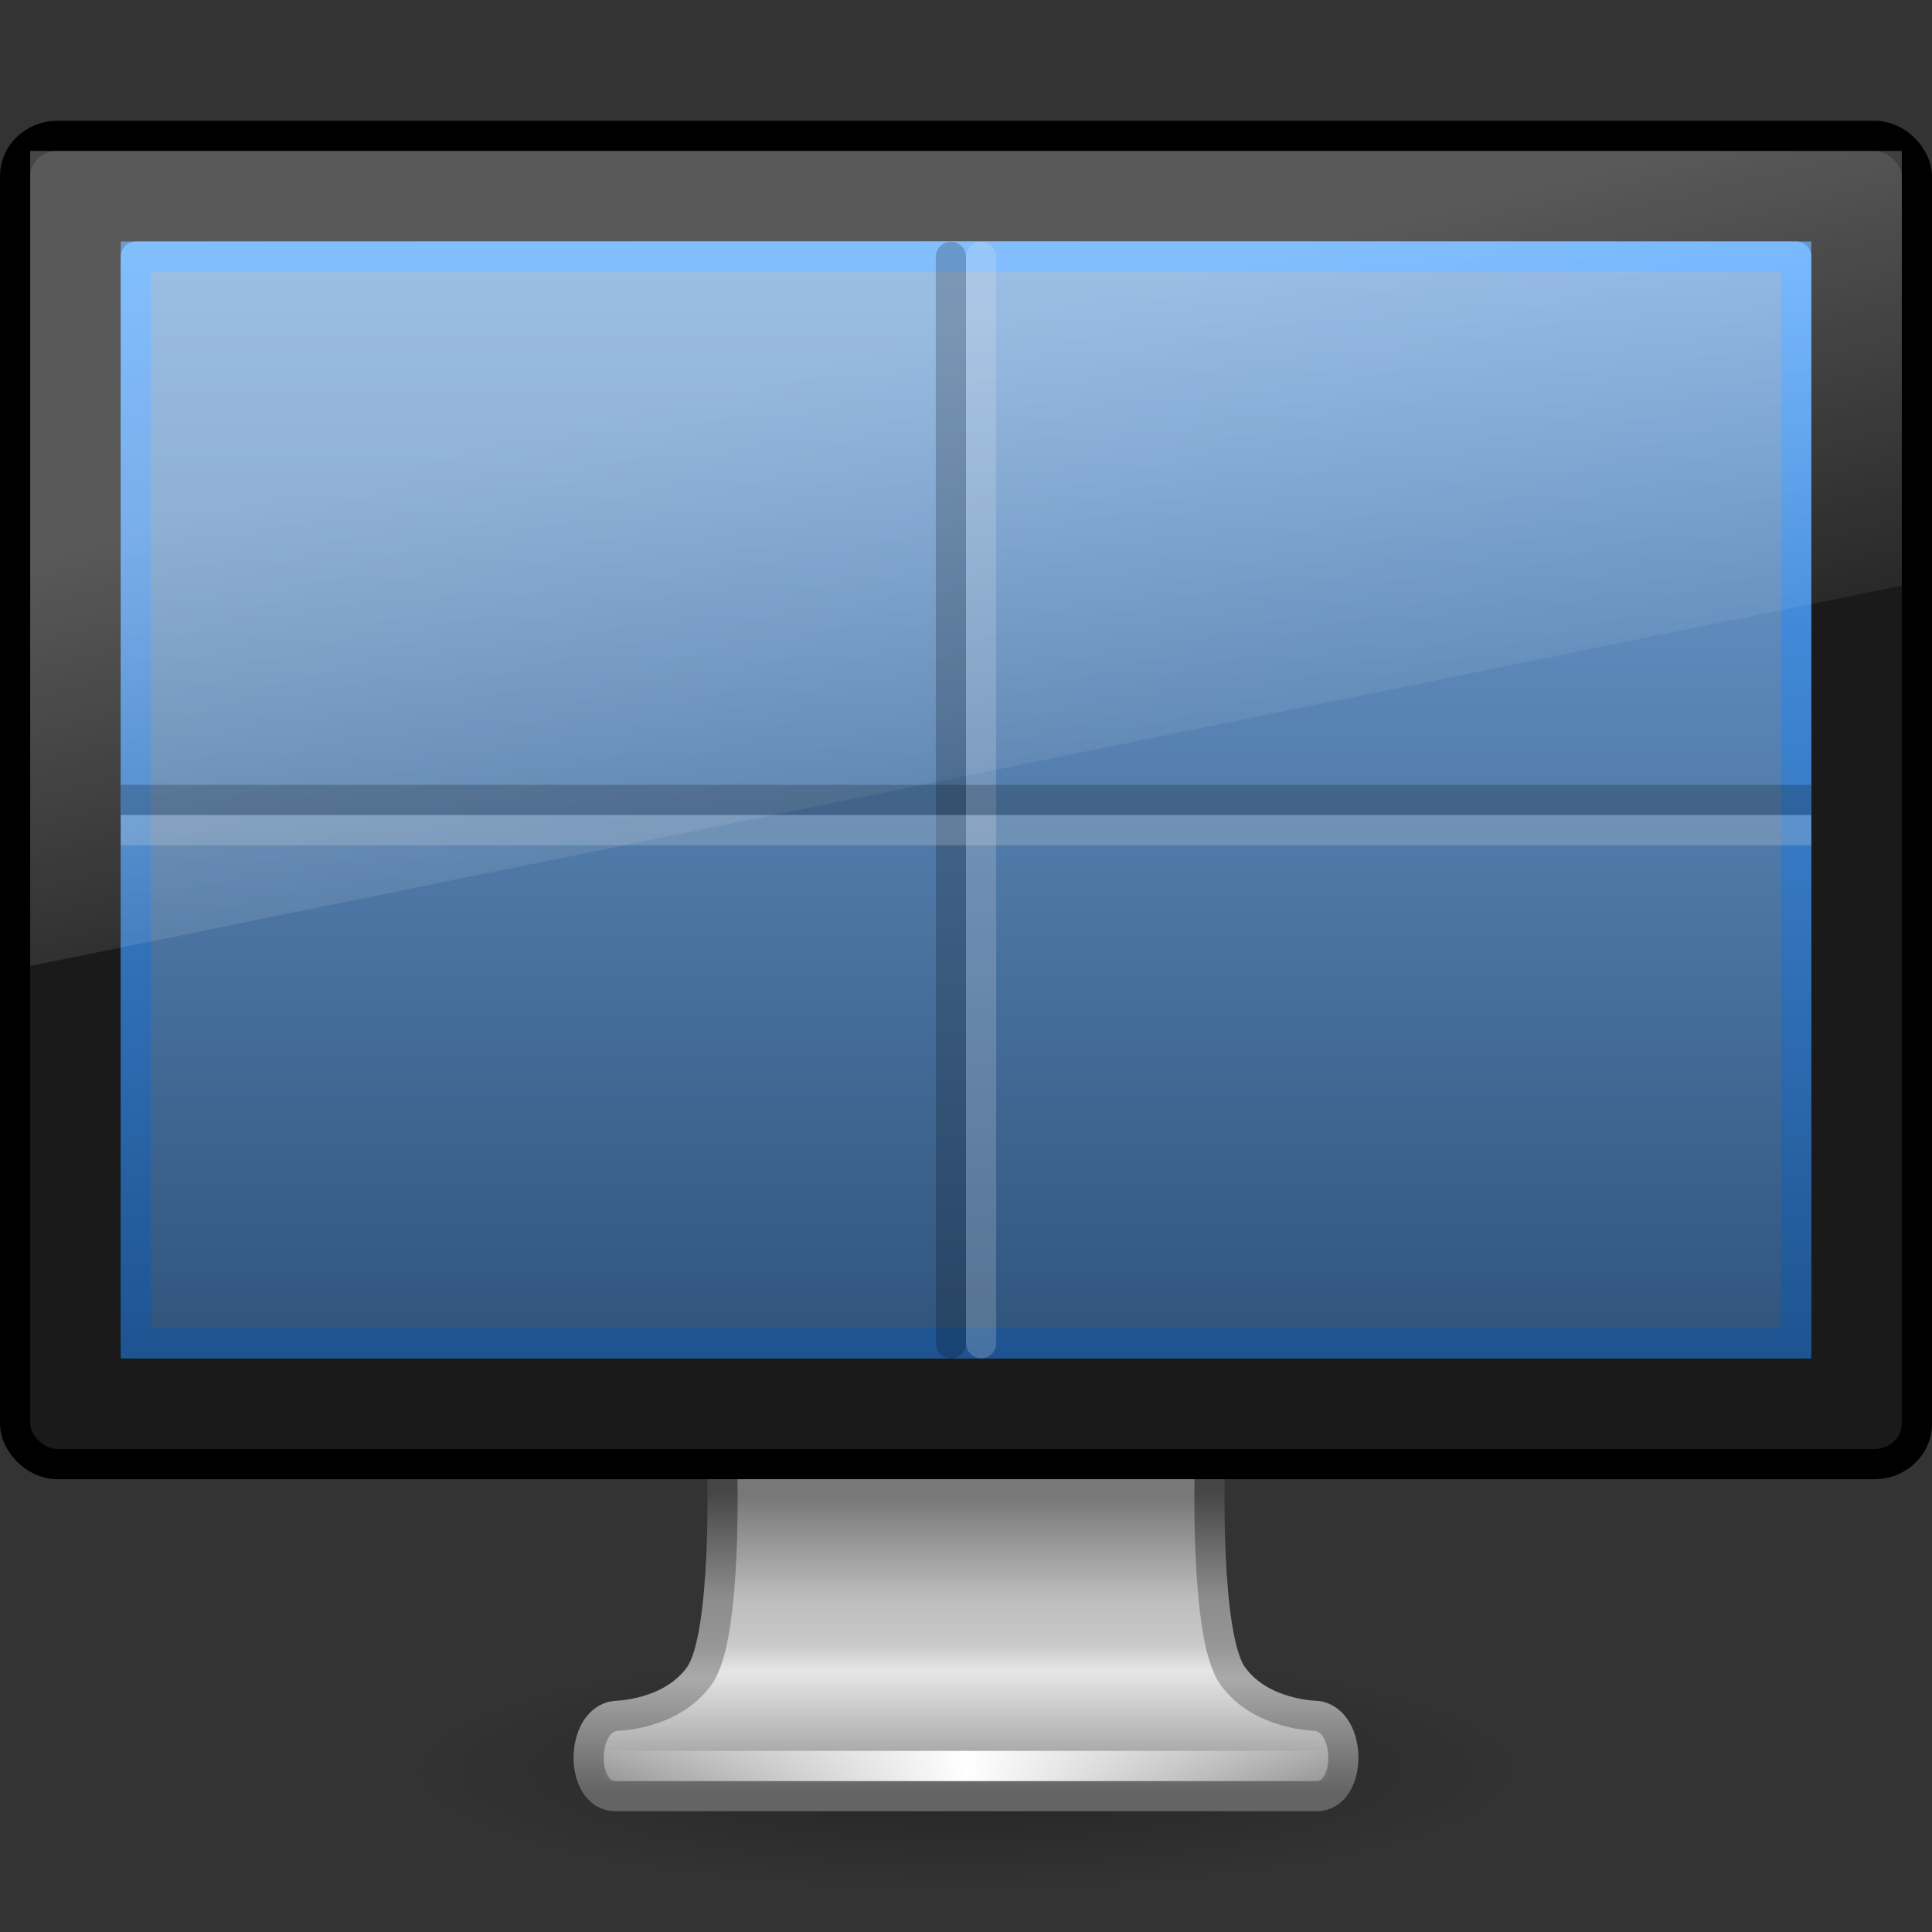 <?xml version="1.0" encoding="UTF-8" standalone="no"?>
<!-- Created with Inkscape (http://www.inkscape.org/) -->

<svg
   xmlns:dc="http://purl.org/dc/elements/1.1/"
   xmlns:cc="http://creativecommons.org/ns#"
   xmlns:rdf="http://www.w3.org/1999/02/22-rdf-syntax-ns#"
   xmlns:svg="http://www.w3.org/2000/svg"
   xmlns="http://www.w3.org/2000/svg"
   xmlns:xlink="http://www.w3.org/1999/xlink"
   xmlns:sodipodi="http://sodipodi.sourceforge.net/DTD/sodipodi-0.dtd"
   xmlns:inkscape="http://www.inkscape.org/namespaces/inkscape"
   version="1.0"
   width="64"
   height="64"
   id="svg4569"
   inkscape:version="0.48.4 r9939"
   sodipodi:docname="xfce4-backdrop.svg">
  <rect width="100%" height="100%" fill="#333333" stroke="none"/>
  <sodipodi:namedview
     pagecolor="#ffffff"
     bordercolor="#666666"
     borderopacity="1"
     objecttolerance="10"
     gridtolerance="10"
     guidetolerance="10"
     inkscape:pageopacity="0"
     inkscape:pageshadow="2"
     inkscape:window-width="1542"
     inkscape:window-height="799"
     id="namedview25428"
     showgrid="false"
     inkscape:zoom="2.6074563"
     inkscape:cx="53.734731"
     inkscape:cy="42.189449"
     inkscape:window-x="497"
     inkscape:window-y="265"
     inkscape:window-maximized="0"
     inkscape:current-layer="svg4569" />
  <defs
     id="defs4571">
    <linearGradient
       id="linearGradient3924">
      <stop
         id="stop3926"
         style="stop-color:#464646;stop-opacity:1"
         offset="0" />
      <stop
         id="stop3928"
         style="stop-color:#8c8c8c;stop-opacity:1"
         offset="0.35" />
      <stop
         id="stop3930"
         style="stop-color:#969696;stop-opacity:1"
         offset="0.51" />
      <stop
         id="stop3932"
         style="stop-color:#aaaaaa;stop-opacity:1"
         offset="0.62" />
      <stop
         id="stop3934"
         style="stop-color:#646464;stop-opacity:1"
         offset="1" />
    </linearGradient>
    <linearGradient
       id="linearGradient3912">
      <stop
         id="stop3914"
         style="stop-color:#787878;stop-opacity:1"
         offset="0" />
      <stop
         id="stop3916"
         style="stop-color:#bebebe;stop-opacity:1"
         offset="0.35" />
      <stop
         id="stop3918"
         style="stop-color:#c8c8c8;stop-opacity:1"
         offset="0.494" />
      <stop
         id="stop3920"
         style="stop-color:#e6e6e6;stop-opacity:1"
         offset="0.589" />
      <stop
         id="stop3922"
         style="stop-color:#8c8c8c;stop-opacity:1"
         offset="1" />
    </linearGradient>
    <linearGradient
       id="linearGradient6592-2-7">
      <stop
         id="stop6594-0-2"
         style="stop-color:#ffffff;stop-opacity:0.275"
         offset="0" />
      <stop
         id="stop6596-2-5"
         style="stop-color:#ffffff;stop-opacity:0"
         offset="1" />
    </linearGradient>
    <linearGradient
       id="linearGradient3342">
      <stop
         id="stop3344"
         style="stop-color:#ffffff;stop-opacity:0"
         offset="0" />
      <stop
         id="stop3346"
         style="stop-color:#ffffff;stop-opacity:1"
         offset="1" />
    </linearGradient>
    <linearGradient
       id="linearGradient10691-1">
      <stop
         id="stop10693-3"
         style="stop-color:#000000;stop-opacity:1"
         offset="0" />
      <stop
         id="stop10695-1"
         style="stop-color:#000000;stop-opacity:0"
         offset="1" />
    </linearGradient>
    <linearGradient
       id="linearGradient6712">
      <stop
         id="stop6714"
         style="stop-color:#3c3c3c;stop-opacity:1"
         offset="0" />
      <stop
         id="stop6716"
         style="stop-color:#1e1e1e;stop-opacity:1"
         offset="1" />
    </linearGradient>
    <linearGradient
       x1="12.938"
       y1="8.438"
       x2="15.25"
       y2="19.812"
       id="linearGradient2441"
       xlink:href="#linearGradient6592-2-7"
       gradientUnits="userSpaceOnUse"
       gradientTransform="matrix(1.476,0,0,1.8,-3.429,-0.4)" />
    <radialGradient
       cx="21.261"
       cy="1.947"
       r="21"
       fx="21.261"
       fy="1.947"
       id="radialGradient2444"
       xlink:href="#linearGradient2867-449-88-871-390-598-476-591-434-148"
       gradientUnits="userSpaceOnUse"
       gradientTransform="matrix(-0.004,1.663,-2.084,-1.9598117e-8,37.178,-23.129)" />
    <linearGradient
       x1="15.574"
       y1="46.971"
       x2="23.578"
       y2="46.971"
       id="linearGradient2448"
       xlink:href="#linearGradient3342"
       gradientUnits="userSpaceOnUse"
       gradientTransform="matrix(1.531,0,0,1.333,-4.09,-4.128)"
       spreadMethod="reflect" />
    <linearGradient
       x1="361.106"
       y1="87.05"
       x2="361.106"
       y2="94.396"
       id="linearGradient2451"
       xlink:href="#linearGradient3912"
       gradientUnits="userSpaceOnUse"
       gradientTransform="matrix(1.311,0,0,1.334,-437.614,-66.533)" />
    <linearGradient
       x1="61.969"
       y1="35.944"
       x2="61.969"
       y2="43.378"
       id="linearGradient2453"
       xlink:href="#linearGradient3924"
       gradientUnits="userSpaceOnUse"
       gradientTransform="matrix(1.316,0,0,1.334,-49.585,1.493)" />
    <radialGradient
       cx="6.703"
       cy="73.616"
       r="7.228"
       fx="6.703"
       fy="73.616"
       id="radialGradient2456"
       xlink:href="#linearGradient10691-1"
       gradientUnits="userSpaceOnUse"
       gradientTransform="matrix(2.582,0,0,0.553,14.691,17.93)" />
    <linearGradient
       gradientTransform="matrix(1.436,0,0,1.535,-14.509,3.632)"
       gradientUnits="userSpaceOnUse"
       xlink:href="#linearGradient8589-4-3"
       id="linearGradient3225"
       y2="5.457"
       x2="36.358"
       y1="8.059"
       x1="32.892" />
    <linearGradient
       id="linearGradient8589-4-3">
      <stop
         offset="0"
         style="stop-color:#fefefe;stop-opacity:1"
         id="stop8591-7-2" />
      <stop
         offset="1"
         style="stop-color:#cbcbcb;stop-opacity:1"
         id="stop8593-2-4" />
    </linearGradient>
    <filter
       id="filter3198"
       x="-0.087"
       width="1.173"
       y="-0.108"
       height="1.215">
      <feGaussianBlur
         inkscape:collect="always"
         stdDeviation="0.717"
         id="feGaussianBlur3200" />
    </filter>
    <linearGradient
       gradientTransform="matrix(1.095,0,0,1.333,-2.286,2.4e-6)"
       gradientUnits="userSpaceOnUse"
       xlink:href="#linearGradient6592-2-7-4-6"
       id="linearGradient2432"
       y2="19.812"
       x2="15.25"
       y1="8.438"
       x1="12.938" />
    <linearGradient
       id="linearGradient6592-2-7-4-6">
      <stop
         offset="0"
         style="stop-color:#ffffff;stop-opacity:0.275"
         id="stop6594-0-2-6-7" />
      <stop
         offset="1"
         style="stop-color:#ffffff;stop-opacity:0"
         id="stop6596-2-5-9-6" />
    </linearGradient>
    <radialGradient
       gradientTransform="matrix(9.2228424e-8,1.428,-2.291,6.4501052e-8,-14.117,4.925)"
       gradientUnits="userSpaceOnUse"
       xlink:href="#linearGradient2867-449-88-871-390-598-476-591-434-148"
       id="radialGradient3382"
       fy="-16.639"
       fx="2.608"
       r="23"
       cy="-16.639"
       cx="2.608" />
    <linearGradient
       id="linearGradient2867-449-88-871-390-598-476-591-434-148">
      <stop
         offset="0"
         style="stop-color:#51cfee;stop-opacity:1"
         id="stop4627" />
      <stop
         offset="0.262"
         style="stop-color:#49a3d2;stop-opacity:1"
         id="stop4629" />
      <stop
         offset="0.705"
         style="stop-color:#3470b4;stop-opacity:1"
         id="stop4631" />
      <stop
         offset="1"
         style="stop-color:#1b5699;stop-opacity:1"
         id="stop4633" />
    </linearGradient>
    <radialGradient
       gradientTransform="matrix(1.417,0.02,-0.013,1.118,-5.326,6.599)"
       gradientUnits="userSpaceOnUse"
       xlink:href="#linearGradient9936"
       id="radialGradient2440"
       fy="4.863"
       fx="12.244"
       r="21"
       cy="4.863"
       cx="12.244" />
    <linearGradient
       id="linearGradient9936">
      <stop
         offset="0"
         style="stop-color:#575757;stop-opacity:1"
         id="stop9938" />
      <stop
         offset="1"
         style="stop-color:#333333;stop-opacity:1"
         id="stop9940" />
    </linearGradient>
    <linearGradient
       spreadMethod="reflect"
       gradientTransform="matrix(1.118,0,0,1,-2.352,-3.471)"
       gradientUnits="userSpaceOnUse"
       xlink:href="#linearGradient3342-0"
       id="linearGradient2444"
       y2="46.971"
       x2="23.594"
       y1="46.971"
       x1="15.574" />
    <linearGradient
       id="linearGradient3342-0">
      <stop
         offset="0"
         style="stop-color:#ffffff;stop-opacity:0"
         id="stop3344-7" />
      <stop
         offset="1"
         style="stop-color:#ffffff;stop-opacity:1"
         id="stop3346-9" />
    </linearGradient>
    <linearGradient
       gradientTransform="matrix(1.463,0,0,0.708,-444.011,-22.191)"
       gradientUnits="userSpaceOnUse"
       xlink:href="#linearGradient4510"
       id="linearGradient2447"
       y2="78.342"
       x2="318.421"
       y1="93.292"
       x1="318.421" />
    <linearGradient
       id="linearGradient4510">
      <stop
         offset="0"
         style="stop-color:#a5a6aa;stop-opacity:1"
         id="stop4512" />
      <stop
         offset="0.221"
         style="stop-color:#e2e2e4;stop-opacity:1"
         id="stop4514" />
      <stop
         offset="1"
         style="stop-color:#595959;stop-opacity:1"
         id="stop4516" />
    </linearGradient>
    <linearGradient
       gradientTransform="matrix(1.116,0,0,1,-2.795,2)"
       gradientUnits="userSpaceOnUse"
       xlink:href="#linearGradient4518"
       id="linearGradient2449"
       y2="34"
       x2="24.739"
       y1="40.813"
       x1="24.687" />
    <linearGradient
       id="linearGradient4518">
      <stop
         offset="0"
         style="stop-color:#7e7e7e;stop-opacity:0.949"
         id="stop4520" />
      <stop
         offset="1"
         style="stop-color:#969696;stop-opacity:1"
         id="stop4522" />
    </linearGradient>
    <radialGradient
       gradientTransform="matrix(1.937,0,0,0.415,11.018,13.447)"
       gradientUnits="userSpaceOnUse"
       xlink:href="#linearGradient10691-1-0"
       id="radialGradient2452"
       fy="73.616"
       fx="6.703"
       r="7.228"
       cy="73.616"
       cx="6.703" />
    <linearGradient
       id="linearGradient10691-1-0">
      <stop
         offset="0"
         style="stop-color:#000000;stop-opacity:1"
         id="stop10693-3-0" />
      <stop
         offset="1"
         style="stop-color:#000000;stop-opacity:0"
         id="stop10695-1-6" />
    </linearGradient>
    <linearGradient
       inkscape:collect="always"
       xlink:href="#linearGradient6592-2-7-4-6"
       id="linearGradient3120"
       gradientUnits="userSpaceOnUse"
       gradientTransform="matrix(1.095,0,0,1.333,-57.201,-4.119)"
       x1="12.938"
       y1="8.438"
       x2="15.25"
       y2="19.812" />
    <radialGradient
       inkscape:collect="always"
       xlink:href="#linearGradient2867-449-88-871-390-598-476-591-434-148"
       id="radialGradient3123"
       gradientUnits="userSpaceOnUse"
       gradientTransform="matrix(9.2228424e-8,1.428,-2.291,6.4501052e-8,-69.032,0.806)"
       cx="2.608"
       cy="-16.639"
       fx="2.608"
       fy="-16.639"
       r="23" />
    <radialGradient
       inkscape:collect="always"
       xlink:href="#linearGradient9936"
       id="radialGradient3126"
       gradientUnits="userSpaceOnUse"
       gradientTransform="matrix(1.417,0.02,-0.013,1.118,-60.241,2.48)"
       cx="12.244"
       cy="4.863"
       fx="12.244"
       fy="4.863"
       r="21" />
    <linearGradient
       inkscape:collect="always"
       xlink:href="#linearGradient3342-0"
       id="linearGradient3130"
       gradientUnits="userSpaceOnUse"
       gradientTransform="matrix(1.118,0,0,1,-57.267,-7.59)"
       spreadMethod="reflect"
       x1="15.574"
       y1="46.971"
       x2="23.594"
       y2="46.971" />
    <linearGradient
       inkscape:collect="always"
       xlink:href="#linearGradient4510"
       id="linearGradient3133"
       gradientUnits="userSpaceOnUse"
       gradientTransform="matrix(1.463,0,0,0.708,-498.926,-26.309)"
       x1="318.421"
       y1="93.292"
       x2="318.421"
       y2="78.342" />
    <linearGradient
       inkscape:collect="always"
       xlink:href="#linearGradient4518"
       id="linearGradient3135"
       gradientUnits="userSpaceOnUse"
       gradientTransform="matrix(1.116,0,0,1,-57.71,-2.119)"
       x1="24.687"
       y1="40.813"
       x2="24.739"
       y2="34" />
    <radialGradient
       inkscape:collect="always"
       xlink:href="#linearGradient10691-1-0"
       id="radialGradient3138"
       gradientUnits="userSpaceOnUse"
       gradientTransform="matrix(1.937,0,0,0.415,-43.897,9.329)"
       cx="6.703"
       cy="73.616"
       fx="6.703"
       fy="73.616"
       r="7.228" />
    <linearGradient
       inkscape:collect="always"
       xlink:href="#linearGradient6592-2-7"
       id="linearGradient3072"
       gradientUnits="userSpaceOnUse"
       gradientTransform="matrix(1.476,0,0,1.8,-3.429,-0.4)"
       x1="12.938"
       y1="8.438"
       x2="15.25"
       y2="19.812" />
    <radialGradient
       inkscape:collect="always"
       xlink:href="#linearGradient2867-449-88-871-390-598-476-591-434-148"
       id="radialGradient3075"
       gradientUnits="userSpaceOnUse"
       gradientTransform="matrix(-0.004,1.663,-2.084,-1.9598117e-8,37.178,-23.129)"
       cx="21.261"
       cy="1.947"
       fx="21.261"
       fy="1.947"
       r="21" />
    <linearGradient
       inkscape:collect="always"
       xlink:href="#linearGradient3342"
       id="linearGradient3082"
       gradientUnits="userSpaceOnUse"
       gradientTransform="matrix(1.531,0,0,1.333,-4.09,-4.128)"
       spreadMethod="reflect"
       x1="15.574"
       y1="46.971"
       x2="23.578"
       y2="46.971" />
    <linearGradient
       inkscape:collect="always"
       xlink:href="#linearGradient3912"
       id="linearGradient3085"
       gradientUnits="userSpaceOnUse"
       gradientTransform="matrix(1.311,0,0,1.334,-437.614,-66.533)"
       x1="361.106"
       y1="87.05"
       x2="361.106"
       y2="94.396" />
    <linearGradient
       inkscape:collect="always"
       xlink:href="#linearGradient3924"
       id="linearGradient3087"
       gradientUnits="userSpaceOnUse"
       gradientTransform="matrix(1.316,0,0,1.334,-49.585,1.493)"
       x1="61.969"
       y1="35.944"
       x2="61.969"
       y2="43.378" />
    <radialGradient
       inkscape:collect="always"
       xlink:href="#linearGradient10691-1"
       id="radialGradient3090"
       gradientUnits="userSpaceOnUse"
       gradientTransform="matrix(2.582,0,0,0.553,14.691,17.93)"
       cx="6.703"
       cy="73.616"
       fx="6.703"
       fy="73.616"
       r="7.228" />
    <linearGradient
       inkscape:collect="always"
       xlink:href="#linearGradient3298-628-126"
       id="linearGradient3038"
       gradientUnits="userSpaceOnUse"
       gradientTransform="matrix(1,0,0,0.9,-3,5.15)"
       x1="31.847"
       y1="32"
       x2="31.847"
       y2="0.999" />
    <linearGradient
       id="linearGradient3298-628-126">
      <stop
         id="stop2579"
         style="stop-color:#2f537b;stop-opacity:1"
         offset="0" />
      <stop
         id="stop2581"
         style="stop-color:#76a7dd;stop-opacity:1"
         offset="1" />
    </linearGradient>
    <linearGradient
       inkscape:collect="always"
       xlink:href="#linearGradient3921"
       id="linearGradient3040"
       gradientUnits="userSpaceOnUse"
       gradientTransform="matrix(0.807,0,0,0.842,56.41,4.147)"
       x1="-52.543"
       y1="35.654"
       x2="-52.543"
       y2="2.192" />
    <linearGradient
       id="linearGradient3921">
      <stop
         id="stop3923"
         style="stop-color:#1d528f;stop-opacity:1"
         offset="0" />
      <stop
         id="stop3925"
         style="stop-color:#54a6ff;stop-opacity:1"
         offset="1" />
    </linearGradient>
    <linearGradient
       y2="0.999"
       x2="31.847"
       y1="32"
       x1="31.847"
       gradientTransform="matrix(1.341,0,0,1.2,-4.22,6.7)"
       gradientUnits="userSpaceOnUse"
       id="linearGradient3102"
       xlink:href="#linearGradient3298-628-126"
       inkscape:collect="always" />
    <linearGradient
       y2="2.192"
       x2="-52.543"
       y1="35.654"
       x1="-52.543"
       gradientTransform="matrix(1.083,0,0,1.123,75.477,5.363)"
       gradientUnits="userSpaceOnUse"
       id="linearGradient3104"
       xlink:href="#linearGradient3921"
       inkscape:collect="always" />
  </defs>
  <path
     inkscape:connector-curvature="0"
     d="m 50.667,58.667 c 0,2.209 -8.357,4 -18.667,4 -10.309,0 -18.667,-1.791 -18.667,-4 0,-2.209 8.357,-4 18.667,-4 10.309,0 18.667,1.791 18.667,4 l 0,0 z"
     id="path2589"
     style="opacity:0.3;fill:url(#radialGradient3090);fill-opacity:1;fill-rule:nonzero;stroke:none;stroke-width:0.8;marker:none;visibility:visible;display:inline;overflow:visible" />
  <path
     inkscape:connector-curvature="0"
     d="m 23.92,48.499 c 0,0 0.187,5.678 -0.744,7.001 -0.93,1.323 -2.782,1.339 -2.782,1.339 -1.188,0.139 -1.198,2.662 0,2.662 l 23.212,0 c 1.198,0 1.188,-2.524 0,-2.662 0,0 -1.851,-0.015 -2.782,-1.339 -0.93,-1.323 -0.744,-7.001 -0.744,-7.001 l -16.16,0 0,0 z"
     id="rect1789"
     style="fill:url(#linearGradient3085);fill-opacity:1;fill-rule:nonzero;stroke:url(#linearGradient3087);stroke-width:0.998;stroke-linecap:round;stroke-linejoin:round;stroke-miterlimit:4;stroke-opacity:1;stroke-dasharray:none;stroke-dashoffset:0.5;marker:none;visibility:visible;display:inline;overflow:visible;enable-background:new" />
  <path
     inkscape:connector-curvature="0"
     d="m 20.514,58.5 22.973,0"
     id="path3340"
     style="fill:none;stroke:url(#linearGradient3082);stroke-width:1px;stroke-linecap:square;stroke-linejoin:miter;stroke-opacity:1" />
  <rect
     width="63"
     height="44"
     rx="1.4"
     ry="1.333"
     x="0.5"
     y="4.5"
     id="rect2722"
     style="fill:#1a1a1a;fill-opacity:1;stroke:#000000;stroke-width:1;stroke-linecap:round;stroke-linejoin:round;stroke-miterlimit:4;stroke-opacity:1;stroke-dasharray:none;stroke-dashoffset:0.5" />
  <path
     style="fill:url(#radialGradient3075);fill-opacity:1;fill-rule:evenodd;stroke:none;display:inline;enable-background:new"
     d="M 4,8 60,8 60,45 4,45 z"
     id="rect2716"
     inkscape:connector-curvature="0"
     sodipodi:nodetypes="ccccc" />
  <path
     inkscape:connector-curvature="0"
     style="fill:url(#linearGradient3102);fill-opacity:1;stroke:url(#linearGradient3104);stroke-width:1;stroke-linecap:butt;stroke-linejoin:round;stroke-miterlimit:4;stroke-opacity:1;stroke-dasharray:none;stroke-dashoffset:0;display:inline"
     id="path4322"
     d="m 4.5,8.5 c 10.759,0 44.241,5.2e-5 55,5.2e-5 0,12.902 0,23.851 0,36 -15.65,0 -39.35,0 -55,0 0,-18 0,-18 0,-36 z" />
  <path
     inkscape:connector-curvature="0"
     d="m 1,5 62,0 0,14.4 -62,12.6 0,-27 z"
     id="rect6588"
     style="fill:url(#linearGradient3072);fill-opacity:1;stroke:none" />
  <path
     d="M 31.5,8.509 31.5,44.5"
     id="path3334"
     style="opacity:0.2;fill:none;stroke:#000000;stroke-width:1;stroke-linecap:round;stroke-linejoin:miter;stroke-miterlimit:4;stroke-opacity:1;stroke-dasharray:none"
     inkscape:connector-curvature="0" />
  <path
     d="m 32.5,8.504 0,35.991"
     id="path3340-7"
     style="opacity:0.2;fill:#ffffff;fill-opacity:1;fill-rule:evenodd;stroke:#eeeeec;stroke-width:1;stroke-linecap:round;stroke-linejoin:miter;stroke-miterlimit:4;stroke-opacity:1;stroke-dasharray:none"
     inkscape:connector-curvature="0" />
  <path
     d="m 4.5,26.5 55,0"
     id="path3336"
     style="opacity:0.2;fill:none;stroke:#000000;stroke-width:1;stroke-linecap:square;stroke-linejoin:miter;stroke-miterlimit:4;stroke-opacity:1;stroke-dasharray:none"
     inkscape:connector-curvature="0" />
  <path
     d="m 4.5,27.5 55,0"
     id="path3338"
     style="opacity:0.2;fill:#ffffff;fill-opacity:1;fill-rule:evenodd;stroke:#eeeeec;stroke-width:1;stroke-linecap:square;stroke-linejoin:miter;stroke-miterlimit:4;stroke-opacity:1;stroke-dasharray:none"
     inkscape:connector-curvature="0" />
</svg>
